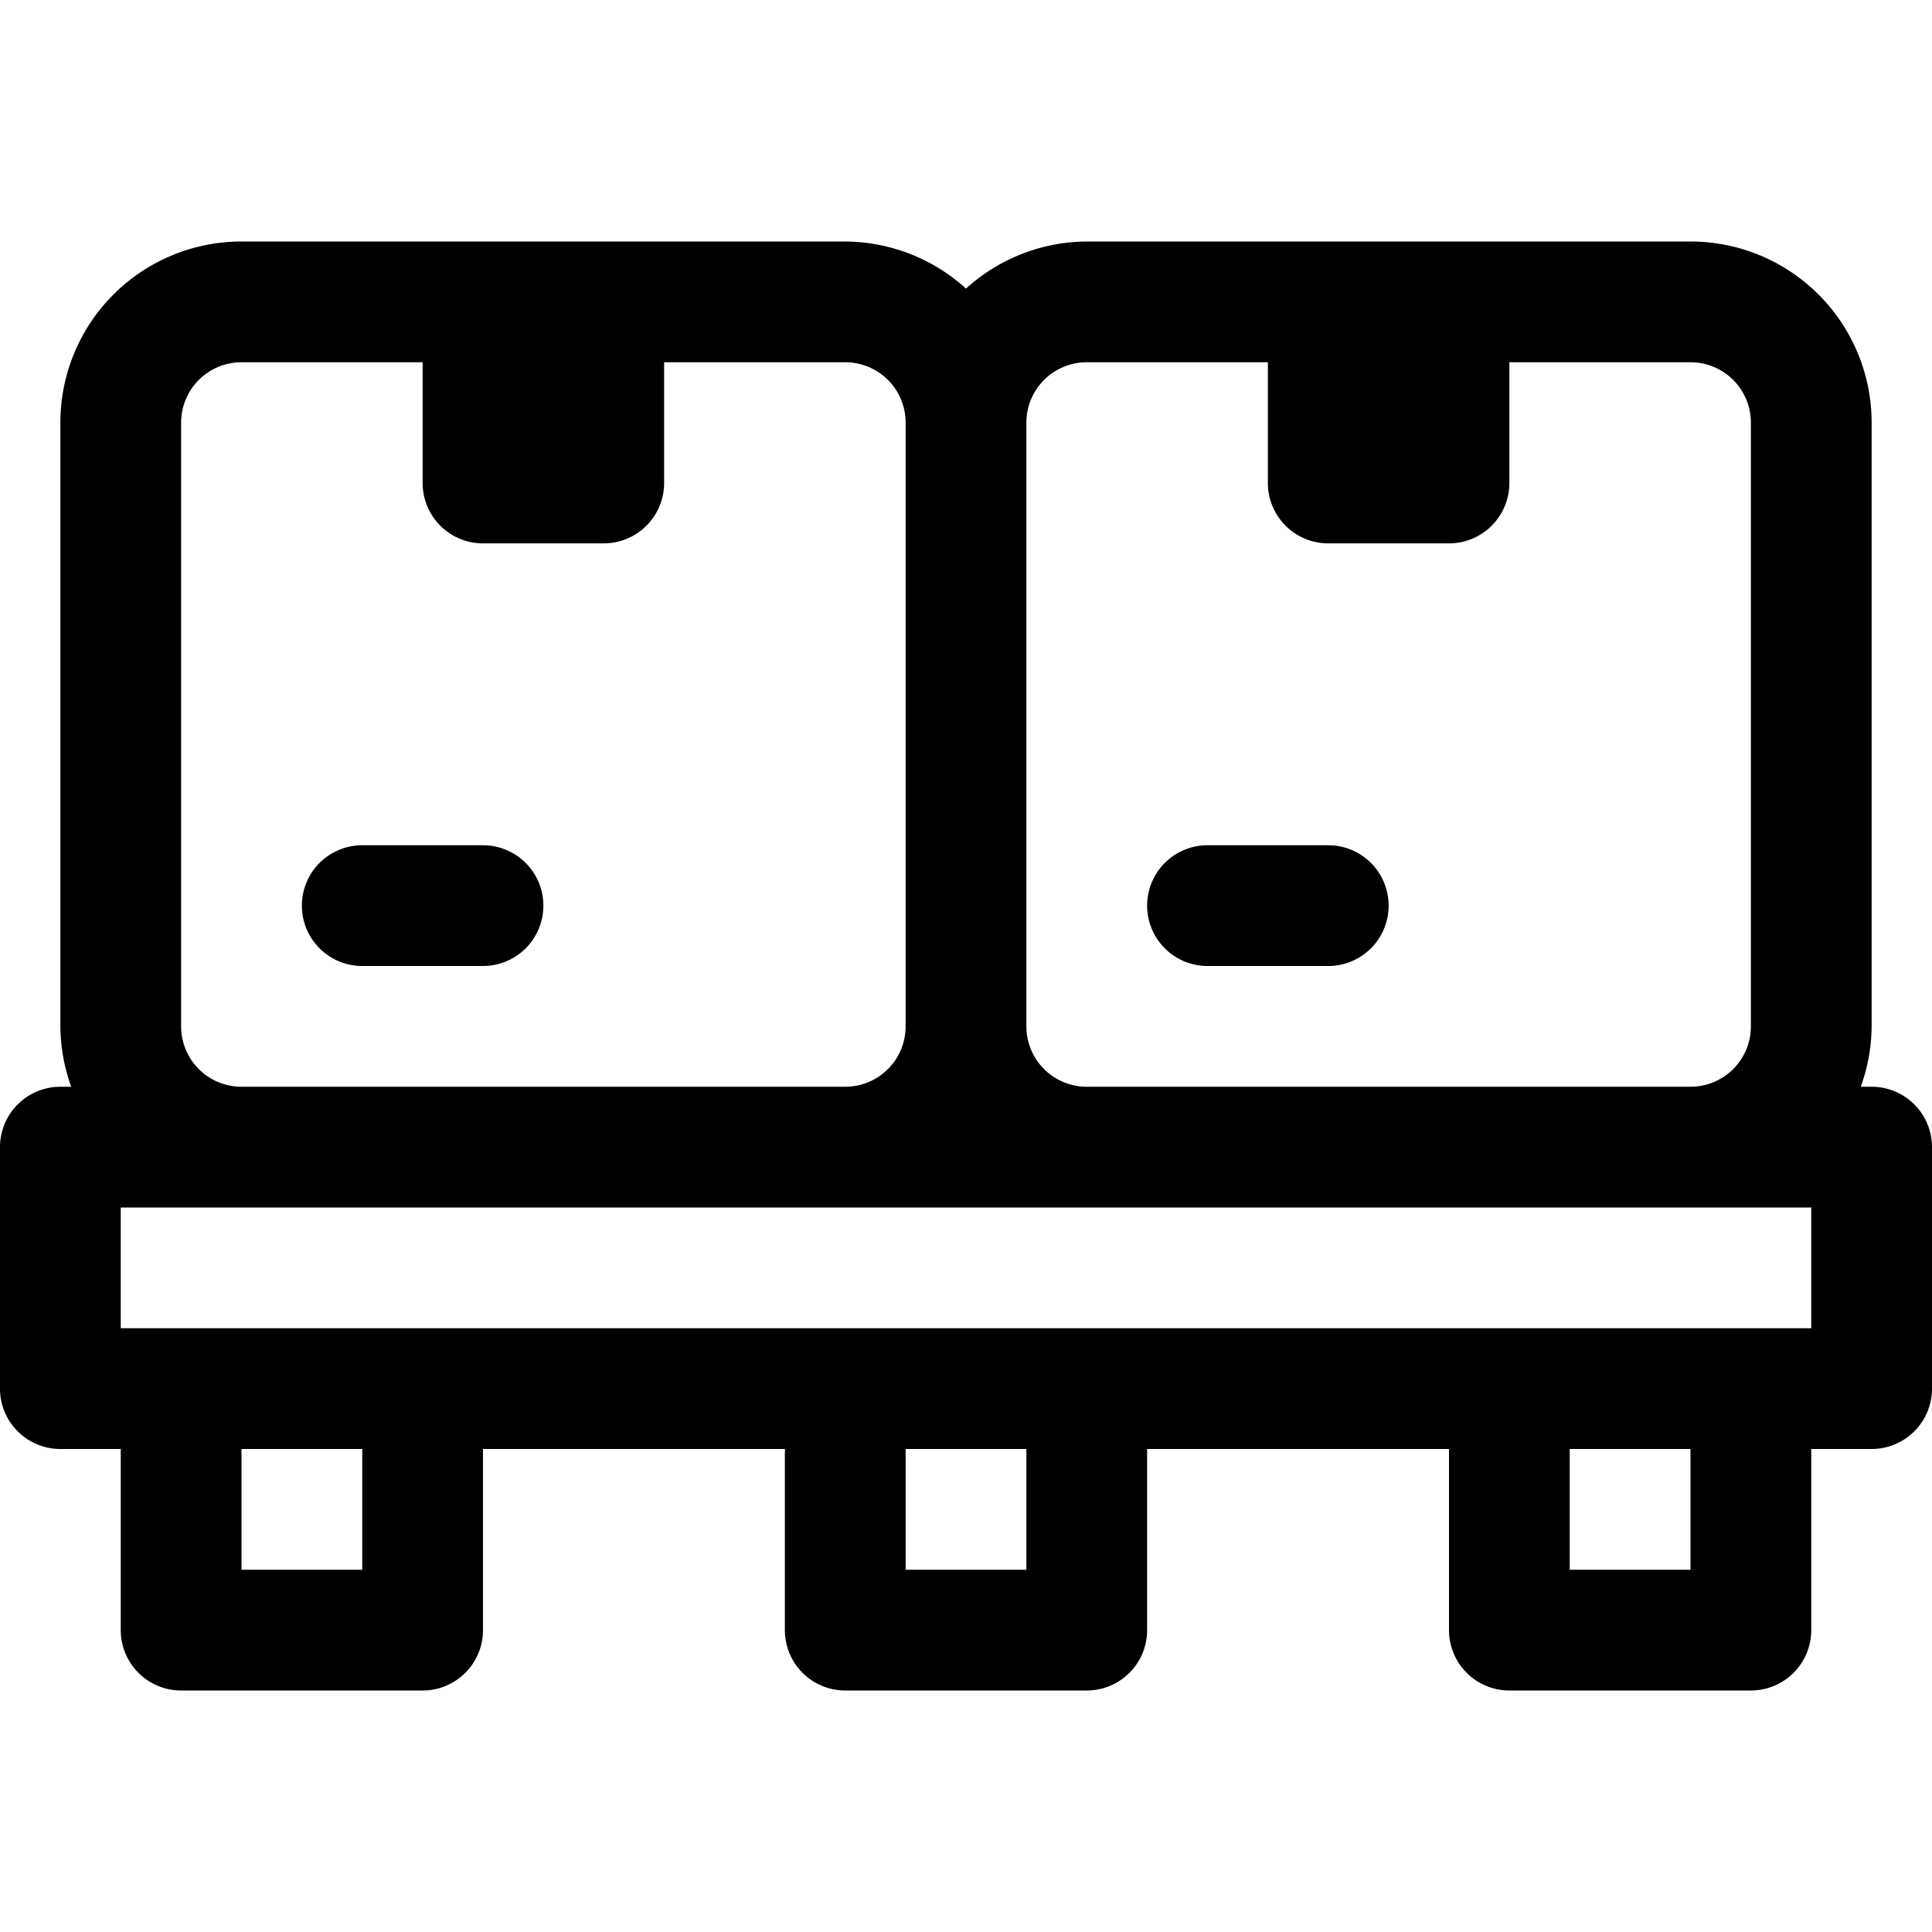 <?xml version="1.0" ?>

<!-- Uploaded to: SVG Repo, www.svgrepo.com, Generator: SVG Repo Mixer Tools -->
<svg width="800px" height="800px" viewBox="0 0 32 32" xmlns="http://www.w3.org/2000/svg">

<defs>

<style>.cls{fill:#000000;}</style>

</defs>

<g data-name="21. Pallet" id="_21._Pallet">

<path class="cls" d="M7,5h4a0,0,0,0,1,0,0V8a1,1,0,0,1-1,1H8A1,1,0,0,1,7,8V5A0,0,0,0,1,7,5Z"/>

<path class="cls" d="M21,5h4a0,0,0,0,1,0,0V8a1,1,0,0,1-1,1H22a1,1,0,0,1-1-1V5A0,0,0,0,1,21,5Z"/>

<path class="cls" d="M31,18h-.18A3,3,0,0,0,31,17V7a3,3,0,0,0-3-3H18a3,3,0,0,0-2,.78A3,3,0,0,0,14,4H4A3,3,0,0,0,1,7V17a3,3,0,0,0,.18,1H1a1,1,0,0,0-1,1v4a1,1,0,0,0,1,1H2v3a1,1,0,0,0,1,1H7a1,1,0,0,0,1-1V24h5v3a1,1,0,0,0,1,1h4a1,1,0,0,0,1-1V24h5v3a1,1,0,0,0,1,1h4a1,1,0,0,0,1-1V24h1a1,1,0,0,0,1-1V19A1,1,0,0,0,31,18ZM18,6H28a1,1,0,0,1,1,1V17a1,1,0,0,1-1,1H18a1,1,0,0,1-1-1V7A1,1,0,0,1,18,6ZM3,17V7A1,1,0,0,1,4,6H14a1,1,0,0,1,1,1V17a1,1,0,0,1-1,1H4A1,1,0,0,1,3,17Zm3,9H4V24H6Zm11,0H15V24h2Zm11,0H26V24h2Zm2-4H2V20H30Z"/>

<path class="cls" d="M8,16H6a1,1,0,0,1,0-2H8a1,1,0,0,1,0,2Z"/>

<path class="cls" d="M22,16H20a1,1,0,0,1,0-2h2a1,1,0,0,1,0,2Z"/>

</g>

</svg>